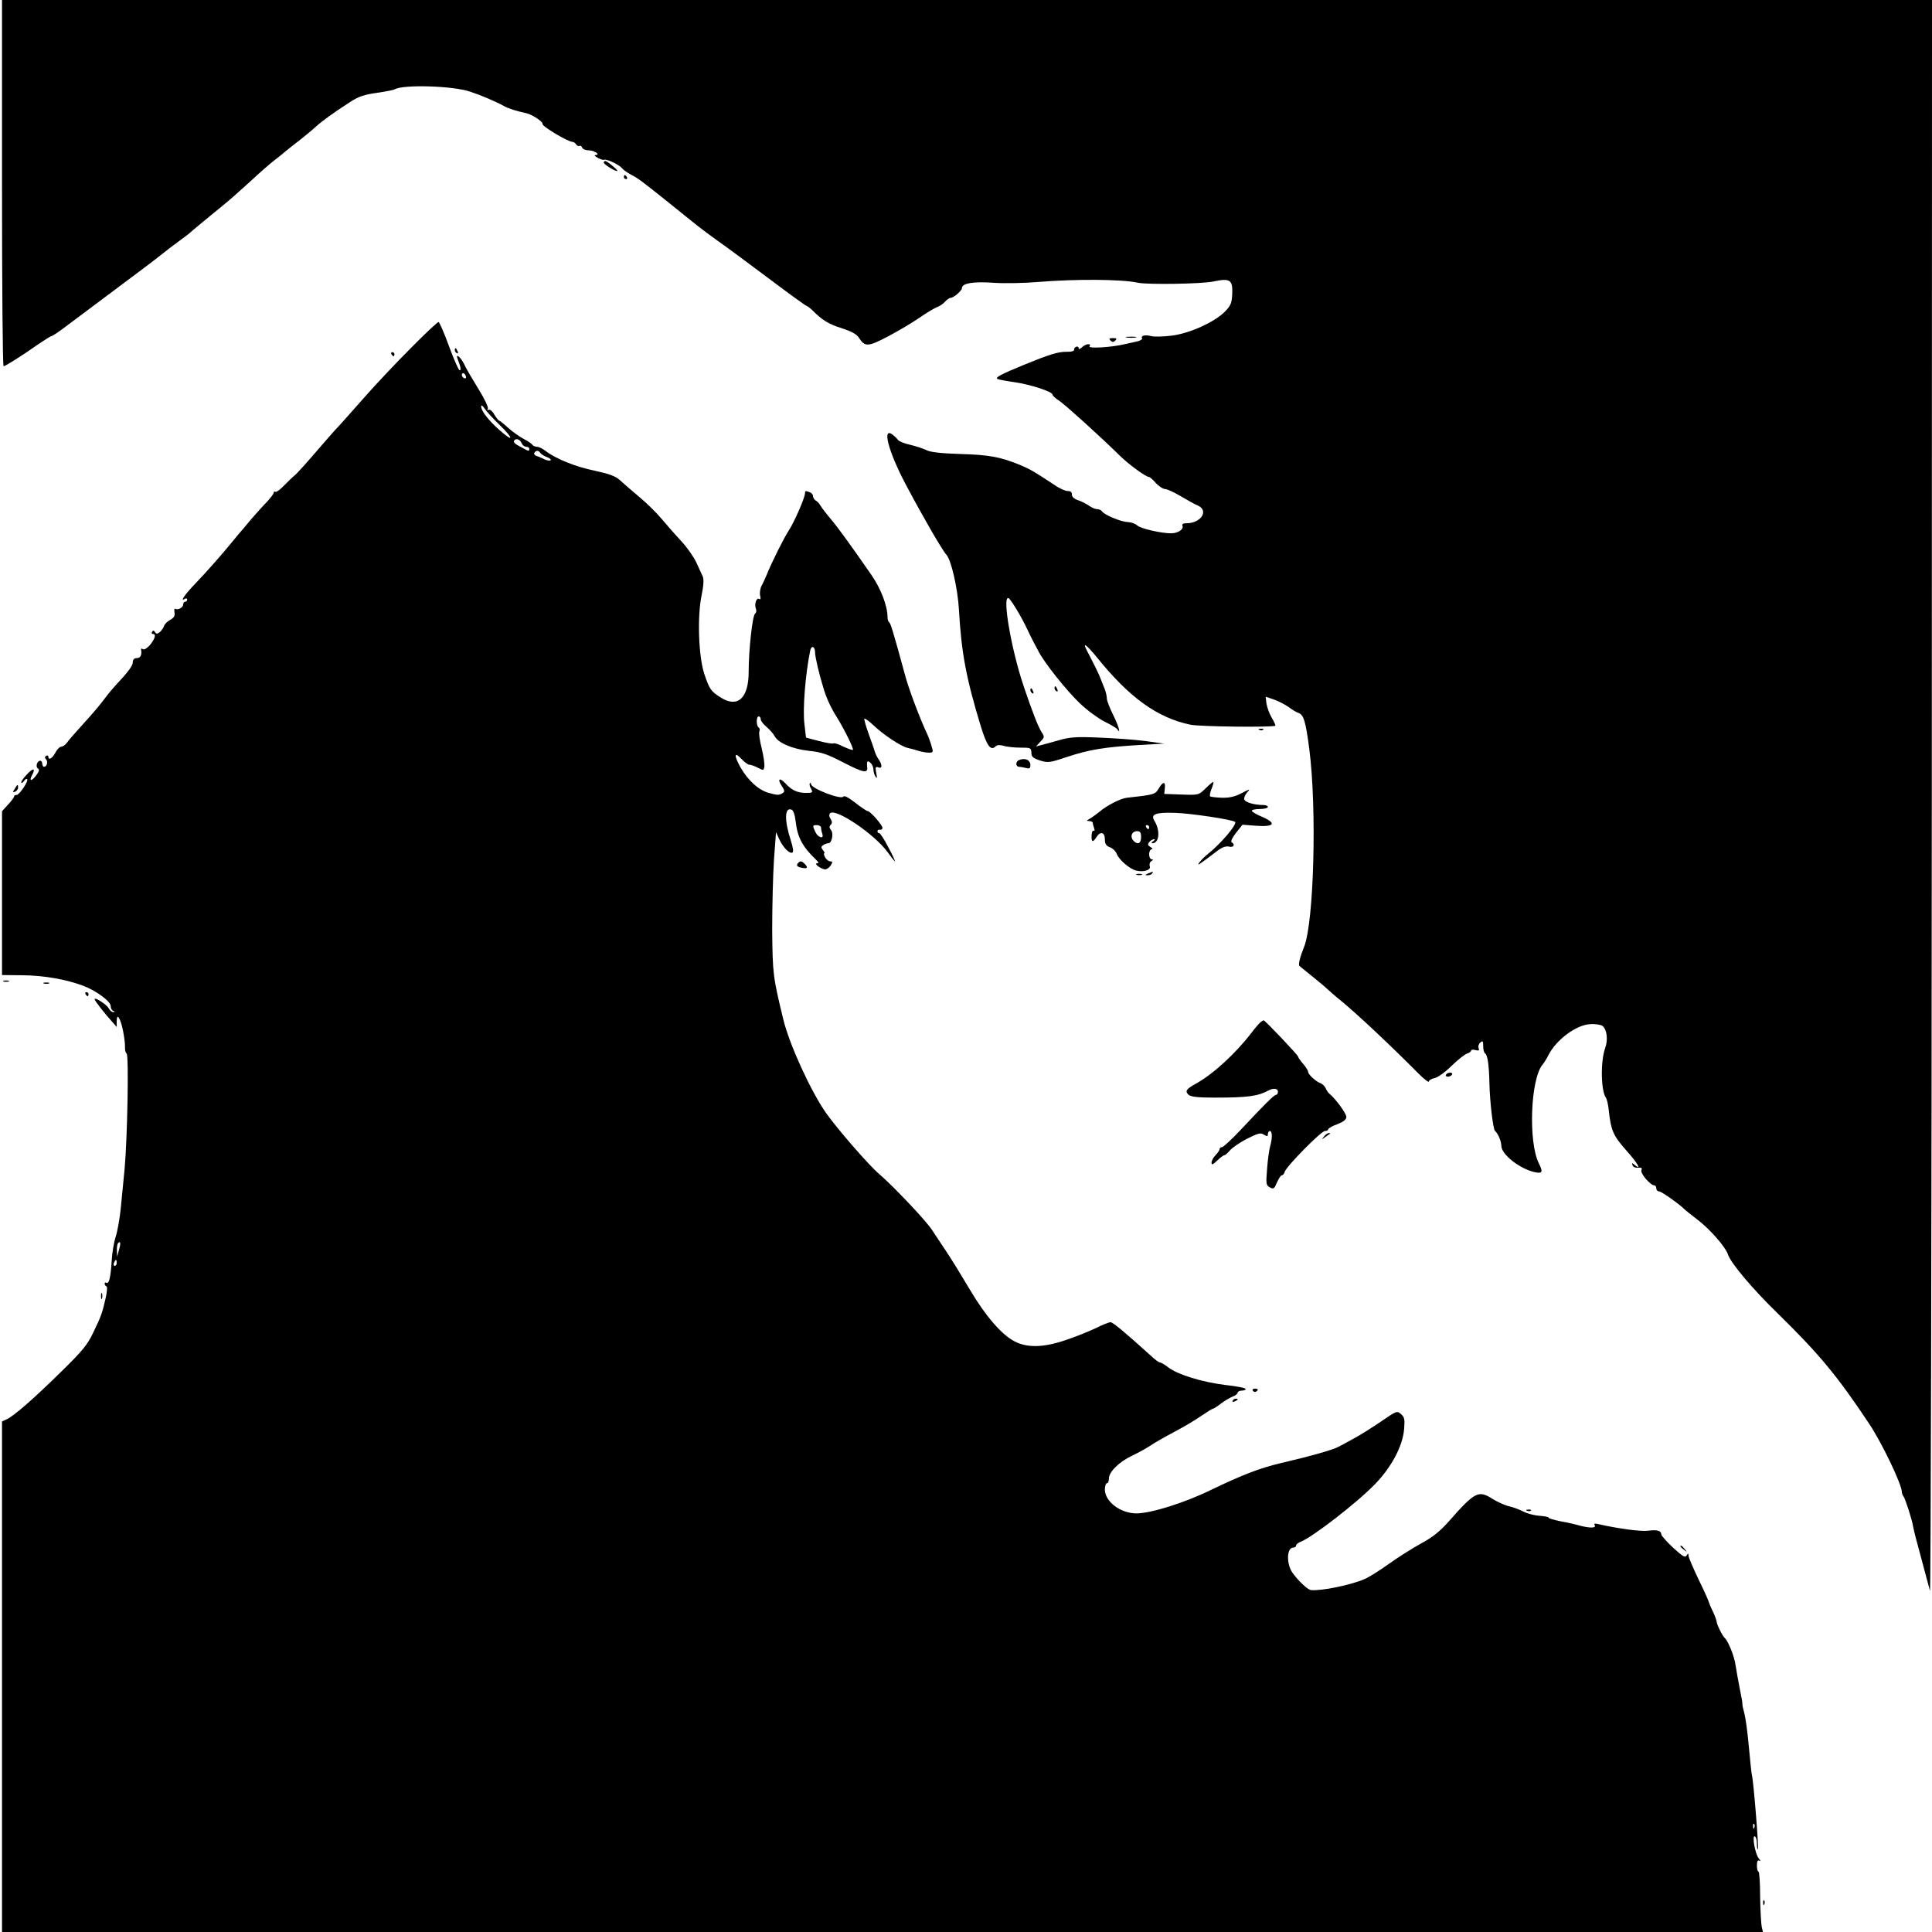 <?xml version="1.0" standalone="no"?>
<!DOCTYPE svg PUBLIC "-//W3C//DTD SVG 20010904//EN"
 "http://www.w3.org/TR/2001/REC-SVG-20010904/DTD/svg10.dtd">
<svg version="1.0" xmlns="http://www.w3.org/2000/svg"
 width="960pt" height="960pt" viewBox="0 0 960 960"
 preserveAspectRatio="xMidYMid meet">
<g transform="translate(0,960) scale(0.1,-0.1)"
fill="#000000" stroke="none">
<path d="M10 8690 c0 -500 3 -910 8 -910 9 1 94 54 170 108 34 23 64 42 68 42
4 0 30 17 58 38 28 21 139 104 246 184 107 80 214 160 237 179 23 19 64 50 90
69 26 19 50 37 53 40 8 8 119 100 170 141 25 20 84 72 131 115 47 44 100 90
118 104 18 14 44 34 56 45 13 11 47 38 76 60 28 22 64 52 80 67 25 23 86 68
167 120 44 29 71 38 144 48 39 6 74 13 79 16 41 25 292 18 377 -12 54 -18 127
-49 166 -71 24 -13 59 -24 113 -36 29 -7 83 -43 79 -53 -4 -11 126 -89 149
-89 6 0 14 -6 18 -13 5 -7 12 -10 17 -7 4 3 10 -1 13 -9 3 -7 17 -13 32 -13
28 0 62 -23 34 -23 -7 -1 -3 -7 11 -14 14 -8 28 -12 31 -10 11 6 74 -23 89
-41 7 -9 27 -23 44 -32 37 -19 54 -32 189 -140 56 -45 120 -97 143 -115 23
-18 67 -51 98 -73 32 -22 143 -104 247 -182 105 -79 193 -143 197 -143 3 0 15
-9 27 -20 50 -51 85 -72 148 -91 46 -15 73 -29 84 -46 31 -48 45 -47 145 5 51
27 122 69 158 94 36 25 75 48 86 52 12 4 29 15 39 26 10 11 23 20 29 20 16 1
56 36 56 49 0 23 55 33 155 26 55 -4 156 -2 225 4 184 15 414 14 495 -4 49
-10 314 -6 373 6 84 18 98 9 95 -61 -2 -45 -7 -58 -35 -87 -51 -53 -179 -111
-268 -121 -41 -5 -86 -6 -100 -2 -29 8 -53 2 -45 -11 3 -4 -7 -11 -22 -15 -15
-3 -44 -10 -63 -14 -67 -16 -183 -23 -176 -11 11 17 -20 13 -38 -5 -10 -9 -16
-11 -16 -4 0 6 -6 10 -12 7 -7 -2 -12 -9 -11 -15 2 -6 -14 -11 -36 -10 -44 0
-81 -11 -211 -64 -114 -47 -146 -63 -134 -71 5 -3 43 -10 85 -16 77 -11 189
-47 189 -62 0 -5 15 -19 34 -31 32 -22 197 -171 297 -269 46 -46 133 -109 148
-109 4 0 20 -13 34 -30 15 -16 36 -30 46 -30 10 0 45 -16 77 -35 32 -19 71
-41 86 -47 56 -25 16 -88 -56 -88 -18 0 -24 -4 -20 -14 6 -17 -24 -36 -57 -36
-50 0 -153 24 -168 39 -9 9 -30 16 -48 17 -33 1 -117 36 -128 54 -3 5 -14 10
-23 10 -10 0 -29 8 -42 18 -14 9 -38 22 -55 27 -19 7 -29 17 -29 28 1 11 -6
17 -20 17 -12 0 -42 13 -66 30 -100 66 -117 76 -165 97 -101 42 -158 53 -301
57 -97 3 -150 9 -170 19 -16 8 -53 20 -82 27 -28 6 -55 17 -60 24 -4 6 -15 17
-25 25 -56 44 -24 -80 63 -245 82 -155 181 -327 203 -351 24 -27 56 -168 62
-273 12 -213 36 -341 108 -577 31 -101 50 -126 75 -101 7 7 21 7 39 2 15 -5
53 -9 83 -9 51 0 54 -1 55 -25 0 -21 8 -27 43 -39 40 -12 48 -11 135 18 108
36 187 49 357 59 l125 7 -95 13 c-52 7 -156 14 -231 17 -115 5 -145 2 -200
-14 -35 -10 -75 -21 -88 -24 l-23 -6 22 24 c21 22 21 24 5 48 -16 25 -46 101
-90 232 -60 179 -106 444 -74 433 11 -4 67 -97 95 -158 9 -19 21 -44 27 -55 6
-11 17 -33 26 -49 28 -57 143 -201 209 -263 36 -34 91 -74 121 -89 31 -15 59
-32 63 -38 20 -30 5 21 -22 74 -16 33 -30 68 -30 79 0 11 -5 33 -11 48 -6 15
-16 39 -21 53 -9 23 -28 62 -65 133 -27 50 -8 38 48 -30 162 -201 301 -300
464 -334 46 -10 413 -14 422 -5 2 2 -6 20 -18 40 -12 20 -23 52 -26 70 l-4 34
41 -14 c23 -8 56 -25 74 -38 17 -13 39 -26 49 -29 25 -9 35 -42 53 -180 38
-296 23 -860 -26 -982 -20 -49 -30 -89 -23 -95 5 -4 33 -27 64 -52 30 -24 65
-53 76 -64 11 -10 39 -35 63 -54 84 -69 242 -217 392 -368 26 -26 48 -42 48
-36 0 6 13 14 29 17 15 3 53 30 84 61 31 30 65 57 77 61 11 3 20 10 20 15 0 4
10 6 22 2 17 -4 20 -2 15 11 -3 8 1 21 9 27 12 10 14 7 14 -18 0 -17 4 -33 9
-36 13 -8 20 -59 22 -151 2 -90 18 -227 28 -235 14 -11 31 -51 31 -73 0 -44
93 -116 168 -132 36 -7 40 1 19 43 -54 107 -42 421 18 492 7 8 20 29 29 47 39
77 139 151 208 154 25 2 53 -3 61 -9 22 -19 28 -67 13 -110 -24 -67 -21 -214
4 -247 4 -5 10 -30 13 -55 12 -110 22 -132 91 -210 53 -59 75 -98 39 -69 -14
12 -16 12 -11 -1 3 -9 15 -14 28 -12 16 1 21 -2 16 -13 -6 -16 45 -75 64 -75
6 0 10 -7 10 -15 0 -8 6 -15 14 -15 12 0 107 -68 126 -89 3 -3 31 -26 64 -51
62 -47 140 -136 152 -173 13 -42 123 -173 250 -296 202 -198 293 -307 450
-543 64 -95 164 -304 164 -341 0 -7 4 -17 8 -22 9 -11 43 -116 48 -150 2 -11
8 -36 13 -55 14 -53 62 -231 71 -265 4 -16 8 1755 9 3938 l1 3967 -4795 0
-4795 0 0 -910z"/>
<path d="M3000 8792 c0 -8 53 -42 67 -42 10 0 -49 49 -59 50 -5 0 -8 -4 -8 -8z"/>
<path d="M3100 8720 c0 -5 5 -10 11 -10 5 0 7 5 4 10 -3 6 -8 10 -11 10 -2 0
-4 -4 -4 -10z"/>
<path d="M2043 7872 c-70 -70 -175 -181 -233 -247 -58 -66 -117 -132 -130
-146 -14 -14 -47 -52 -75 -84 -82 -96 -129 -148 -143 -159 -8 -6 -30 -28 -50
-48 -19 -20 -39 -35 -44 -32 -4 3 -8 1 -8 -4 0 -6 -15 -25 -32 -44 -18 -18
-54 -58 -80 -88 -25 -30 -54 -65 -65 -77 -10 -12 -25 -30 -33 -40 -48 -59
-116 -136 -174 -197 -58 -60 -85 -99 -56 -81 5 3 10 1 10 -4 0 -6 -4 -11 -10
-11 -5 0 -10 -6 -10 -14 0 -15 -27 -29 -39 -21 -5 2 -6 -6 -4 -18 3 -17 -2
-26 -21 -37 -14 -7 -28 -21 -31 -31 -3 -9 -13 -23 -21 -30 -13 -10 -17 -10
-24 0 -5 9 -10 10 -14 2 -4 -6 -2 -11 3 -11 18 0 12 -23 -13 -54 -14 -16 -29
-26 -35 -22 -6 4 -11 4 -10 -1 5 -27 -3 -43 -21 -43 -13 0 -20 -7 -20 -20 0
-18 -24 -50 -88 -118 -13 -14 -37 -43 -54 -66 -16 -22 -61 -76 -100 -118 -39
-43 -78 -87 -85 -98 -8 -11 -21 -20 -28 -20 -8 0 -21 -13 -30 -30 -15 -29 -35
-40 -35 -19 0 5 -5 7 -11 3 -7 -4 -7 -10 -1 -16 12 -12 5 -38 -9 -38 -5 0 -9
7 -9 15 0 8 -5 15 -10 15 -16 0 -25 -31 -11 -39 8 -5 5 -15 -10 -35 -24 -31
-36 -28 -19 4 19 35 3 35 -29 -1 -17 -18 -28 -35 -25 -38 3 -3 9 1 14 9 5 8
12 12 15 8 8 -8 -38 -77 -52 -78 -7 0 -13 -3 -13 -8 0 -4 -13 -22 -30 -40
l-30 -33 0 -407 0 -407 104 -1 c106 -1 216 -21 299 -52 66 -25 137 -78 137
-101 0 -11 6 -22 13 -24 9 -4 9 -6 0 -6 -7 -1 -17 8 -23 19 -10 19 -70 57 -70
45 0 -7 53 -75 88 -113 l22 -25 0 29 c0 43 18 17 31 -46 6 -30 11 -67 10 -82
-1 -15 3 -29 8 -33 12 -7 4 -423 -10 -575 -6 -58 -14 -145 -19 -195 -5 -49
-16 -112 -25 -140 -9 -27 -18 -81 -20 -120 -5 -80 -13 -117 -26 -109 -5 3 -9
1 -9 -5 0 -5 4 -11 9 -13 5 -1 3 -28 -4 -58 -17 -76 -23 -91 -62 -172 -28 -60
-55 -92 -156 -191 -139 -137 -238 -223 -273 -239 l-24 -11 0 -1269 0 -1268
4375 0 4375 0 -6 25 c-3 14 -7 81 -8 150 0 69 -4 125 -8 125 -5 0 -8 14 -8 31
0 21 4 28 13 23 6 -4 5 1 -4 12 -18 21 -35 119 -19 109 6 -3 10 -20 10 -37 0
-17 2 -29 5 -26 5 5 -22 342 -30 368 -2 8 -9 71 -15 140 -6 68 -16 142 -22
165 -6 22 -11 43 -10 47 1 4 -5 38 -13 76 -7 37 -17 90 -21 117 -5 42 -36 119
-53 135 -12 10 -41 69 -41 82 -1 7 -9 31 -20 53 -11 22 -19 43 -20 47 0 4 -22
53 -50 110 -27 57 -50 110 -50 118 0 13 -2 13 -10 0 -7 -11 -20 -3 -67 40 -32
30 -58 60 -58 65 0 19 -20 25 -65 19 -38 -5 -153 11 -249 33 -17 4 -22 2 -17
-6 9 -14 -23 -15 -73 -2 -20 6 -64 16 -98 22 -34 7 -60 15 -58 18 1 3 -18 7
-43 9 -26 1 -63 11 -82 21 -20 10 -51 22 -70 26 -19 4 -56 20 -82 36 -72 46
-88 38 -221 -113 -42 -47 -79 -77 -135 -107 -42 -23 -115 -69 -161 -102 -46
-33 -100 -67 -120 -75 -68 -30 -215 -60 -267 -55 -16 1 -67 50 -93 88 -30 45
-27 123 5 123 8 0 14 5 14 10 0 6 10 14 23 19 59 23 280 194 369 286 82 84
139 191 145 275 4 46 2 58 -15 73 -20 18 -22 17 -102 -38 -46 -31 -105 -68
-133 -83 -27 -15 -61 -33 -76 -41 -26 -15 -148 -49 -286 -81 -105 -25 -189
-57 -349 -134 -131 -64 -298 -116 -369 -116 -79 0 -156 58 -157 118 0 17 5 32
10 32 6 0 10 10 10 23 0 33 51 84 118 115 31 15 71 37 87 48 17 12 71 43 120
69 50 26 111 63 138 82 26 18 50 33 54 33 3 0 21 11 39 25 18 14 44 29 58 35
14 5 26 14 26 20 0 5 9 10 20 10 11 0 20 4 20 8 0 5 -45 14 -101 20 -114 14
-236 51 -283 87 -18 14 -37 25 -42 25 -6 0 -26 15 -45 33 -127 115 -189 167
-201 167 -7 0 -41 -13 -74 -30 -34 -16 -103 -44 -155 -61 -105 -35 -186 -37
-248 -4 -63 32 -145 127 -220 254 -41 69 -94 156 -120 194 -25 38 -57 86 -71
107 -31 47 -190 215 -261 276 -54 46 -208 224 -264 303 -76 108 -183 342 -213
466 -51 211 -53 225 -55 445 0 118 4 276 9 350 l10 135 16 -35 c19 -41 52 -75
66 -66 6 3 2 27 -8 58 -33 101 -32 168 3 155 9 -3 17 -26 21 -62 9 -76 34
-123 100 -186 14 -14 16 -19 6 -19 -19 0 20 -29 40 -30 8 0 21 9 28 20 10 17
10 20 -3 20 -8 0 -19 9 -25 20 -6 11 -8 20 -4 20 3 0 1 7 -7 16 -10 13 -10 17
2 25 8 5 19 9 25 9 18 0 27 50 13 66 -9 11 -9 18 -1 26 8 8 7 16 -1 29 -8 12
-8 22 -2 28 27 27 222 -105 286 -194 18 -25 34 -45 36 -45 2 0 -12 32 -33 70
-20 39 -40 70 -45 70 -5 0 -9 4 -9 10 0 5 6 9 13 7 6 -1 12 3 12 9 0 14 -61
84 -74 84 -5 0 -33 19 -61 41 -33 26 -55 37 -59 31 -11 -18 -161 40 -161 62 0
5 -3 7 -6 4 -3 -4 -1 -16 6 -27 10 -19 8 -21 -25 -21 -42 0 -71 13 -103 48
-29 31 -41 21 -17 -14 14 -22 15 -28 4 -35 -18 -11 -26 -11 -69 1 -51 14 -103
62 -140 126 -35 63 -32 82 6 41 14 -15 31 -27 38 -27 8 0 27 -7 42 -15 27 -14
29 -14 32 6 2 12 -4 52 -13 90 -10 38 -15 76 -12 84 4 8 2 17 -3 20 -13 8 -13
55 0 55 6 0 10 -6 10 -14 0 -8 13 -25 29 -38 16 -14 34 -34 40 -46 18 -34 89
-64 171 -73 62 -6 92 -17 173 -59 97 -50 120 -54 116 -22 -3 30 1 35 16 22 8
-7 15 -22 15 -34 0 -11 5 -28 11 -36 7 -11 8 -6 3 19 -5 29 -4 33 10 28 20 -8
21 11 3 38 -8 11 -17 29 -20 40 -3 11 -17 51 -31 89 -14 39 -23 72 -21 75 3 2
22 -11 43 -31 50 -48 139 -107 171 -114 14 -3 39 -10 55 -15 16 -5 39 -9 52
-9 21 0 22 3 13 32 -5 18 -15 46 -23 63 -34 72 -88 215 -106 280 -61 224 -75
270 -82 273 -4 2 -8 14 -8 26 0 55 -33 141 -80 209 -108 156 -170 241 -207
284 -21 25 -42 53 -47 62 -5 9 -15 20 -23 24 -7 4 -13 14 -13 21 0 8 -7 17
-16 20 -21 8 -24 8 -24 -5 0 -21 -54 -145 -80 -184 -24 -36 -86 -160 -112
-225 -6 -14 -16 -37 -24 -51 -7 -14 -10 -36 -7 -49 4 -15 2 -21 -5 -16 -13 8
-25 -26 -16 -49 4 -9 2 -20 -4 -24 -13 -8 -32 -181 -32 -290 0 -129 -54 -180
-137 -128 -51 32 -57 41 -83 117 -29 87 -36 284 -14 391 10 48 12 80 6 94 -5
11 -20 43 -32 70 -13 28 -46 75 -74 105 -28 30 -71 79 -96 109 -25 30 -76 81
-115 113 -38 32 -82 70 -97 84 -20 18 -53 30 -123 45 -95 19 -197 61 -245 99
-14 11 -33 20 -42 20 -9 0 -20 5 -23 10 -4 6 -23 19 -43 29 -20 11 -55 35 -77
55 -22 20 -42 36 -45 36 -3 0 -14 14 -24 30 -9 17 -22 27 -28 24 -7 -4 -8 -2
-4 5 4 6 -16 49 -46 97 -29 47 -62 103 -72 125 -19 38 -45 57 -31 22 14 -35
17 -53 9 -53 -5 0 -29 54 -53 120 -24 66 -48 120 -52 120 -5 0 -66 -57 -136
-128z m272 -150 c-8 -8 -25 10 -19 20 4 6 9 5 15 -3 4 -7 6 -15 4 -17z m169
-235 c70 -68 69 -87 -1 -25 -55 48 -93 97 -92 119 0 8 7 4 17 -11 9 -14 43
-51 76 -83z m108 -89 c4 -10 14 -18 23 -18 8 0 15 -4 15 -10 0 -13 -3 -13 -31
3 -42 22 -49 28 -44 38 9 13 29 6 37 -13z m93 -49 c4 -5 18 -15 32 -20 14 -5
23 -12 19 -16 -3 -3 -16 -2 -29 4 -12 6 -30 14 -40 17 -10 3 -15 10 -12 16 8
13 22 13 30 -1z m1365 -991 c0 -21 20 -108 42 -178 14 -48 37 -98 67 -145 36
-58 84 -155 79 -161 -3 -2 -23 5 -47 16 -23 12 -45 19 -50 16 -4 -3 -37 3 -72
12 l-64 17 -8 68 c-9 75 5 248 29 365 6 27 24 20 24 -10z m30 -872 c0 -8 3
-21 6 -30 10 -27 -22 -18 -34 9 -16 34 -15 35 8 35 11 0 20 -6 20 -14z m-3489
-2097 l-9 -34 -1 31 c-1 17 2 34 6 37 12 13 14 -1 4 -34z m-11 -64 c0 -8 -4
-15 -10 -15 -5 0 -7 7 -4 15 4 8 8 15 10 15 2 0 4 -7 4 -15z m8137 -2807 c-3
-8 -6 -5 -6 6 -1 11 2 17 5 13 3 -3 4 -12 1 -19z"/>
<path d="M5598 7923 c12 -2 32 -2 45 0 12 2 2 4 -23 4 -25 0 -35 -2 -22 -4z"/>
<path d="M5518 7908 c9 -9 15 -9 24 0 9 9 7 12 -12 12 -19 0 -21 -3 -12 -12z"/>
<path d="M2260 7861 c0 -6 4 -13 10 -16 6 -3 7 1 4 9 -7 18 -14 21 -14 7z"/>
<path d="M1945 7840 c3 -5 8 -10 11 -10 2 0 4 5 4 10 0 6 -5 10 -11 10 -5 0
-7 -4 -4 -10z"/>
<path d="M5240 6181 c0 -6 4 -13 10 -16 6 -3 7 1 4 9 -7 18 -14 21 -14 7z"/>
<path d="M5120 6171 c0 -6 4 -13 10 -16 6 -3 7 1 4 9 -7 18 -14 21 -14 7z"/>
<path d="M6258 5973 c7 -3 16 -2 19 1 4 3 -2 6 -13 5 -11 0 -14 -3 -6 -6z"/>
<path d="M5063 5823 c-7 -2 -13 -11 -13 -19 0 -8 6 -14 13 -14 6 0 22 -3 35
-6 17 -5 22 -2 22 14 0 26 -27 38 -57 25z"/>
<path d="M5991 5683 c-35 -34 -35 -34 -120 -31 l-86 3 3 28 c4 35 -9 35 -31
-2 -17 -29 -23 -30 -157 -45 -31 -3 -98 -37 -136 -69 -16 -13 -38 -29 -49 -35
-17 -10 -18 -11 -2 -12 9 0 17 -4 17 -9 0 -5 3 -17 7 -27 3 -10 2 -15 -3 -12
-5 3 -9 -7 -10 -23 -1 -34 6 -37 24 -9 19 31 42 25 42 -10 0 -23 6 -33 25 -40
14 -5 29 -20 34 -33 11 -29 64 -75 97 -83 37 -9 75 3 67 22 -3 9 0 20 8 25 10
6 10 9 2 9 -7 0 -13 11 -13 25 0 14 6 25 13 25 6 0 4 5 -6 11 -14 8 -16 14 -6
25 6 8 17 14 23 14 6 0 4 -5 -4 -10 -8 -5 -10 -10 -4 -10 35 0 40 64 10 112
-20 32 6 42 101 39 80 -2 289 -34 300 -45 12 -11 -72 -110 -137 -161 -14 -11
-32 -29 -40 -40 -15 -21 -6 -15 90 58 24 18 43 24 58 20 22 -5 31 10 12 22 -6
4 3 23 22 47 l32 40 65 -5 c92 -7 107 11 35 43 -30 12 -54 27 -54 31 0 5 18 9
40 9 22 0 40 5 40 10 0 6 -11 10 -24 10 -43 0 -88 13 -93 27 -3 7 3 23 13 34
18 20 16 20 -26 -2 -32 -17 -60 -24 -98 -23 -29 1 -56 4 -59 7 -3 4 0 20 7 37
7 17 11 32 9 34 -2 2 -19 -12 -38 -31z m-281 -193 c0 -5 -2 -10 -4 -10 -3 0
-8 5 -11 10 -3 6 -1 10 4 10 6 0 11 -4 11 -10z m-40 -50 c0 -33 -19 -40 -40
-15 -16 20 -5 45 20 45 16 0 20 -7 20 -30z"/>
<path d="M73 5680 c-11 -16 -10 -18 2 -14 8 4 15 12 15 20 0 19 -3 18 -17 -6z"/>
<path d="M3967 5313 c-13 -12 -7 -21 18 -25 27 -6 32 1 13 20 -14 14 -22 15
-31 5z"/>
<path d="M5705 5260 c-16 -7 -17 -9 -3 -9 9 -1 20 4 23 9 7 11 7 11 -20 0z"/>
<path d="M5648 5253 c6 -2 18 -2 25 0 6 3 1 5 -13 5 -14 0 -19 -2 -12 -5z"/>
<path d="M18 4723 c6 -2 18 -2 25 0 6 3 1 5 -13 5 -14 0 -19 -2 -12 -5z"/>
<path d="M218 4713 c6 -2 18 -2 25 0 6 3 1 5 -13 5 -14 0 -19 -2 -12 -5z"/>
<path d="M425 4660 c3 -5 8 -10 11 -10 2 0 4 5 4 10 0 6 -5 10 -11 10 -5 0 -7
-4 -4 -10z"/>
<path d="M6265 4522 c-6 -4 -26 -27 -45 -52 -81 -106 -195 -210 -280 -256 -45
-25 -53 -36 -35 -53 11 -11 44 -15 132 -15 162 0 213 7 265 35 26 14 48 11 48
-6 0 -8 -4 -15 -9 -15 -10 0 -57 -47 -176 -174 -44 -47 -86 -85 -92 -86 -7 0
-13 -4 -13 -10 0 -5 -9 -19 -20 -30 -11 -11 -20 -28 -20 -37 0 -13 6 -11 28
10 15 15 32 27 36 27 5 0 16 11 27 23 10 13 48 39 84 58 56 28 69 32 85 21 17
-10 20 -10 20 3 0 8 5 15 10 15 12 0 13 -35 1 -77 -5 -17 -12 -68 -15 -112 -6
-74 -5 -81 14 -91 18 -10 22 -7 35 24 9 20 19 36 24 36 6 0 12 8 15 18 9 28
181 202 199 202 9 0 17 4 17 9 0 4 20 16 45 25 31 12 45 23 45 36 0 17 -54 91
-84 115 -7 6 -15 18 -19 28 -4 9 -15 20 -24 24 -24 8 -63 44 -63 57 0 6 -11
24 -25 40 -14 16 -25 32 -25 36 0 7 -164 180 -171 180 -2 0 -9 -4 -14 -8z"/>
<path d="M7185 4260 c-3 -5 1 -10 9 -10 8 0 18 5 21 10 3 6 -1 10 -9 10 -8 0
-18 -4 -21 -10z"/>
<path d="M6579 3953 c-13 -17 -13 -17 6 -3 11 8 22 16 24 17 2 2 0 3 -6 3 -6
0 -17 -8 -24 -17z"/>
<path d="M502 3160 c0 -14 2 -19 5 -12 2 6 2 18 0 25 -3 6 -5 1 -5 -13z"/>
<path d="M6225 2690 c4 -6 11 -8 16 -5 14 9 11 15 -7 15 -8 0 -12 -5 -9 -10z"/>
<path d="M6125 2640 c-3 -6 1 -7 9 -4 18 7 21 14 7 14 -6 0 -13 -4 -16 -10z"/>
<path d="M7588 2093 c7 -3 16 -2 19 1 4 3 -2 6 -13 5 -11 0 -14 -3 -6 -6z"/>
<path d="M8350 1916 c0 -2 8 -10 18 -17 15 -13 16 -12 3 4 -13 16 -21 21 -21
13z"/>
<path d="M8761 144 c0 -11 3 -14 6 -6 3 7 2 16 -1 19 -3 4 -6 -2 -5 -13z"/>
</g>
</svg>
